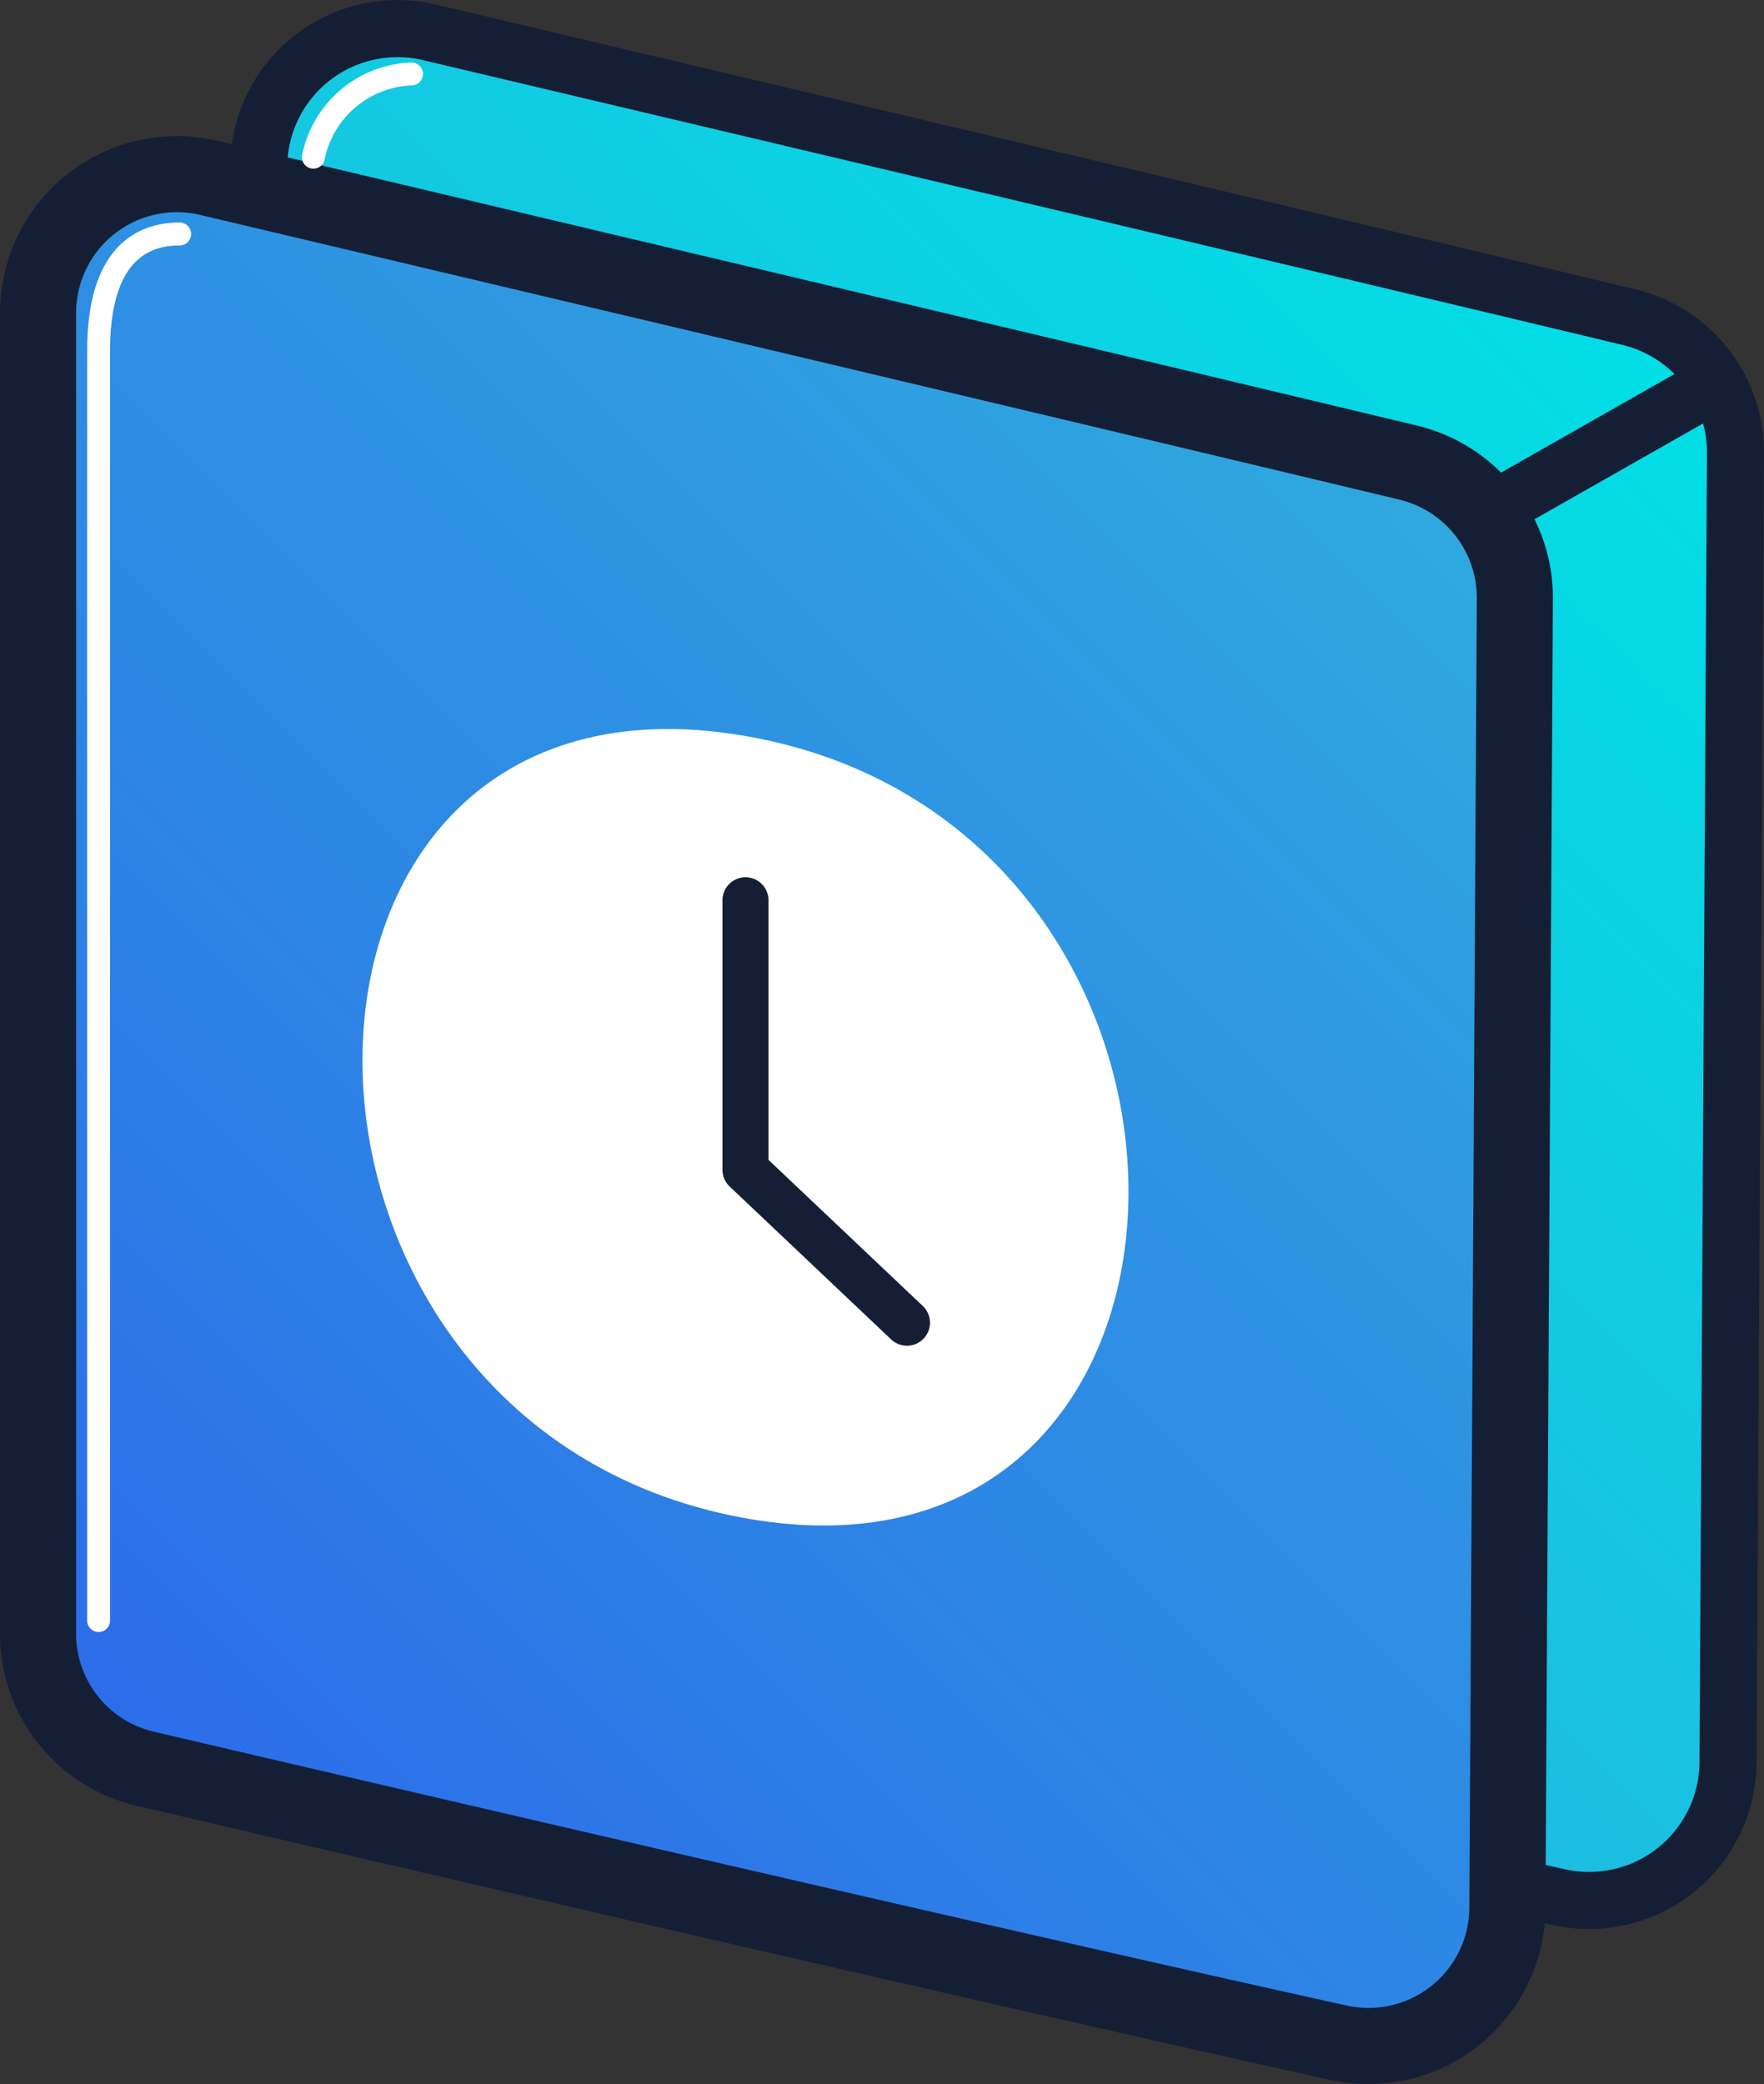 <svg xmlns="http://www.w3.org/2000/svg" xmlns:xlink="http://www.w3.org/1999/xlink" width="23.18" height="27.381" viewBox="0 0 23.18 27.381">
  <rect x="0" y="0" width="23.18" height="27.381" fill="#333333" stroke="none"/>
  <defs>
    <linearGradient id="linear-gradient" x1="4418.094" y1="21.317" x2="4400.83" y2="4.053" gradientTransform="matrix(-1, 0, 0, 1, 4422.502, 0)" gradientUnits="userSpaceOnUse">
      <stop offset="0" stop-color="#2eaade"/>
      <stop offset="1" stop-color="#00dfe5"/>
    </linearGradient>
    <linearGradient id="linear-gradient-2" x1="4420.993" y1="23.229" x2="4403.729" y2="5.965" gradientTransform="matrix(-1, 0, 0, 1, 4422.502, 0)" gradientUnits="userSpaceOnUse">
      <stop offset="0" stop-color="#2d6cea"/>
      <stop offset="1" stop-color="#2eaade"/>
    </linearGradient>
  </defs>
  <g id="Camada_2" data-name="Camada 2">
    <g id="Camada_1-2" data-name="Camada 1">
      <g>
        <path d="M20.488,24.926c-4.746-1.049-12.518-2.86-15.683-3.6A1.822,1.822,0,0,1,3.399,19.548V2.204A1.825,1.825,0,0,1,5.644.425c4.004.947,12.284,2.907,15.76,3.741a1.827,1.827,0,0,1,1.401,1.789l-.098,17.198A1.825,1.825,0,0,1,20.488,24.926Z" stroke="#141f36" stroke-linecap="round" stroke-linejoin="round" stroke-width="0.75" fill="url(#linear-gradient)"/>
        <path d="M17.59,26.838c-4.746-1.049-12.518-2.86-15.683-3.6A1.822,1.822,0,0,1,.5,21.46V4.116A1.825,1.825,0,0,1,2.745,2.337c4.004.947,12.284,2.907,15.76,3.741a1.827,1.827,0,0,1,1.401,1.789l-.098,17.198A1.825,1.825,0,0,1,17.59,26.838Z" stroke="#141f36" stroke-linecap="round" stroke-linejoin="round" fill="url(#linear-gradient-2)"/>
        <line x1="19.532" y1="6.75" x2="22.557" y2="5.031" fill="none" stroke="#141f36" stroke-linecap="round" stroke-linejoin="round" stroke-width="0.75"/>
        <path d="M1.296,21.292V4.601c0-.995.364-1.527,1.065-1.527" fill="none" stroke="#fff" stroke-linecap="round" stroke-linejoin="round" stroke-width="0.301"/>
        <path d="M4.118,2.065A1.367,1.367,0,0,1,5.407.972" fill="none" stroke="#fff" stroke-linecap="round" stroke-linejoin="round" stroke-width="0.301"/>
        <g>
          <path d="M9.762,9.664c-6.645-1.119-6.686,9.043,0,10.277S16.588,10.814,9.762,9.664Z" fill="#fff"/>
          <polyline points="9.796 11.828 9.796 15.369 11.918 17.378" fill="none" stroke="#141f36" stroke-linecap="round" stroke-linejoin="round" stroke-width="0.605"/>
        </g>
      </g>
    </g>
  </g>
</svg>
